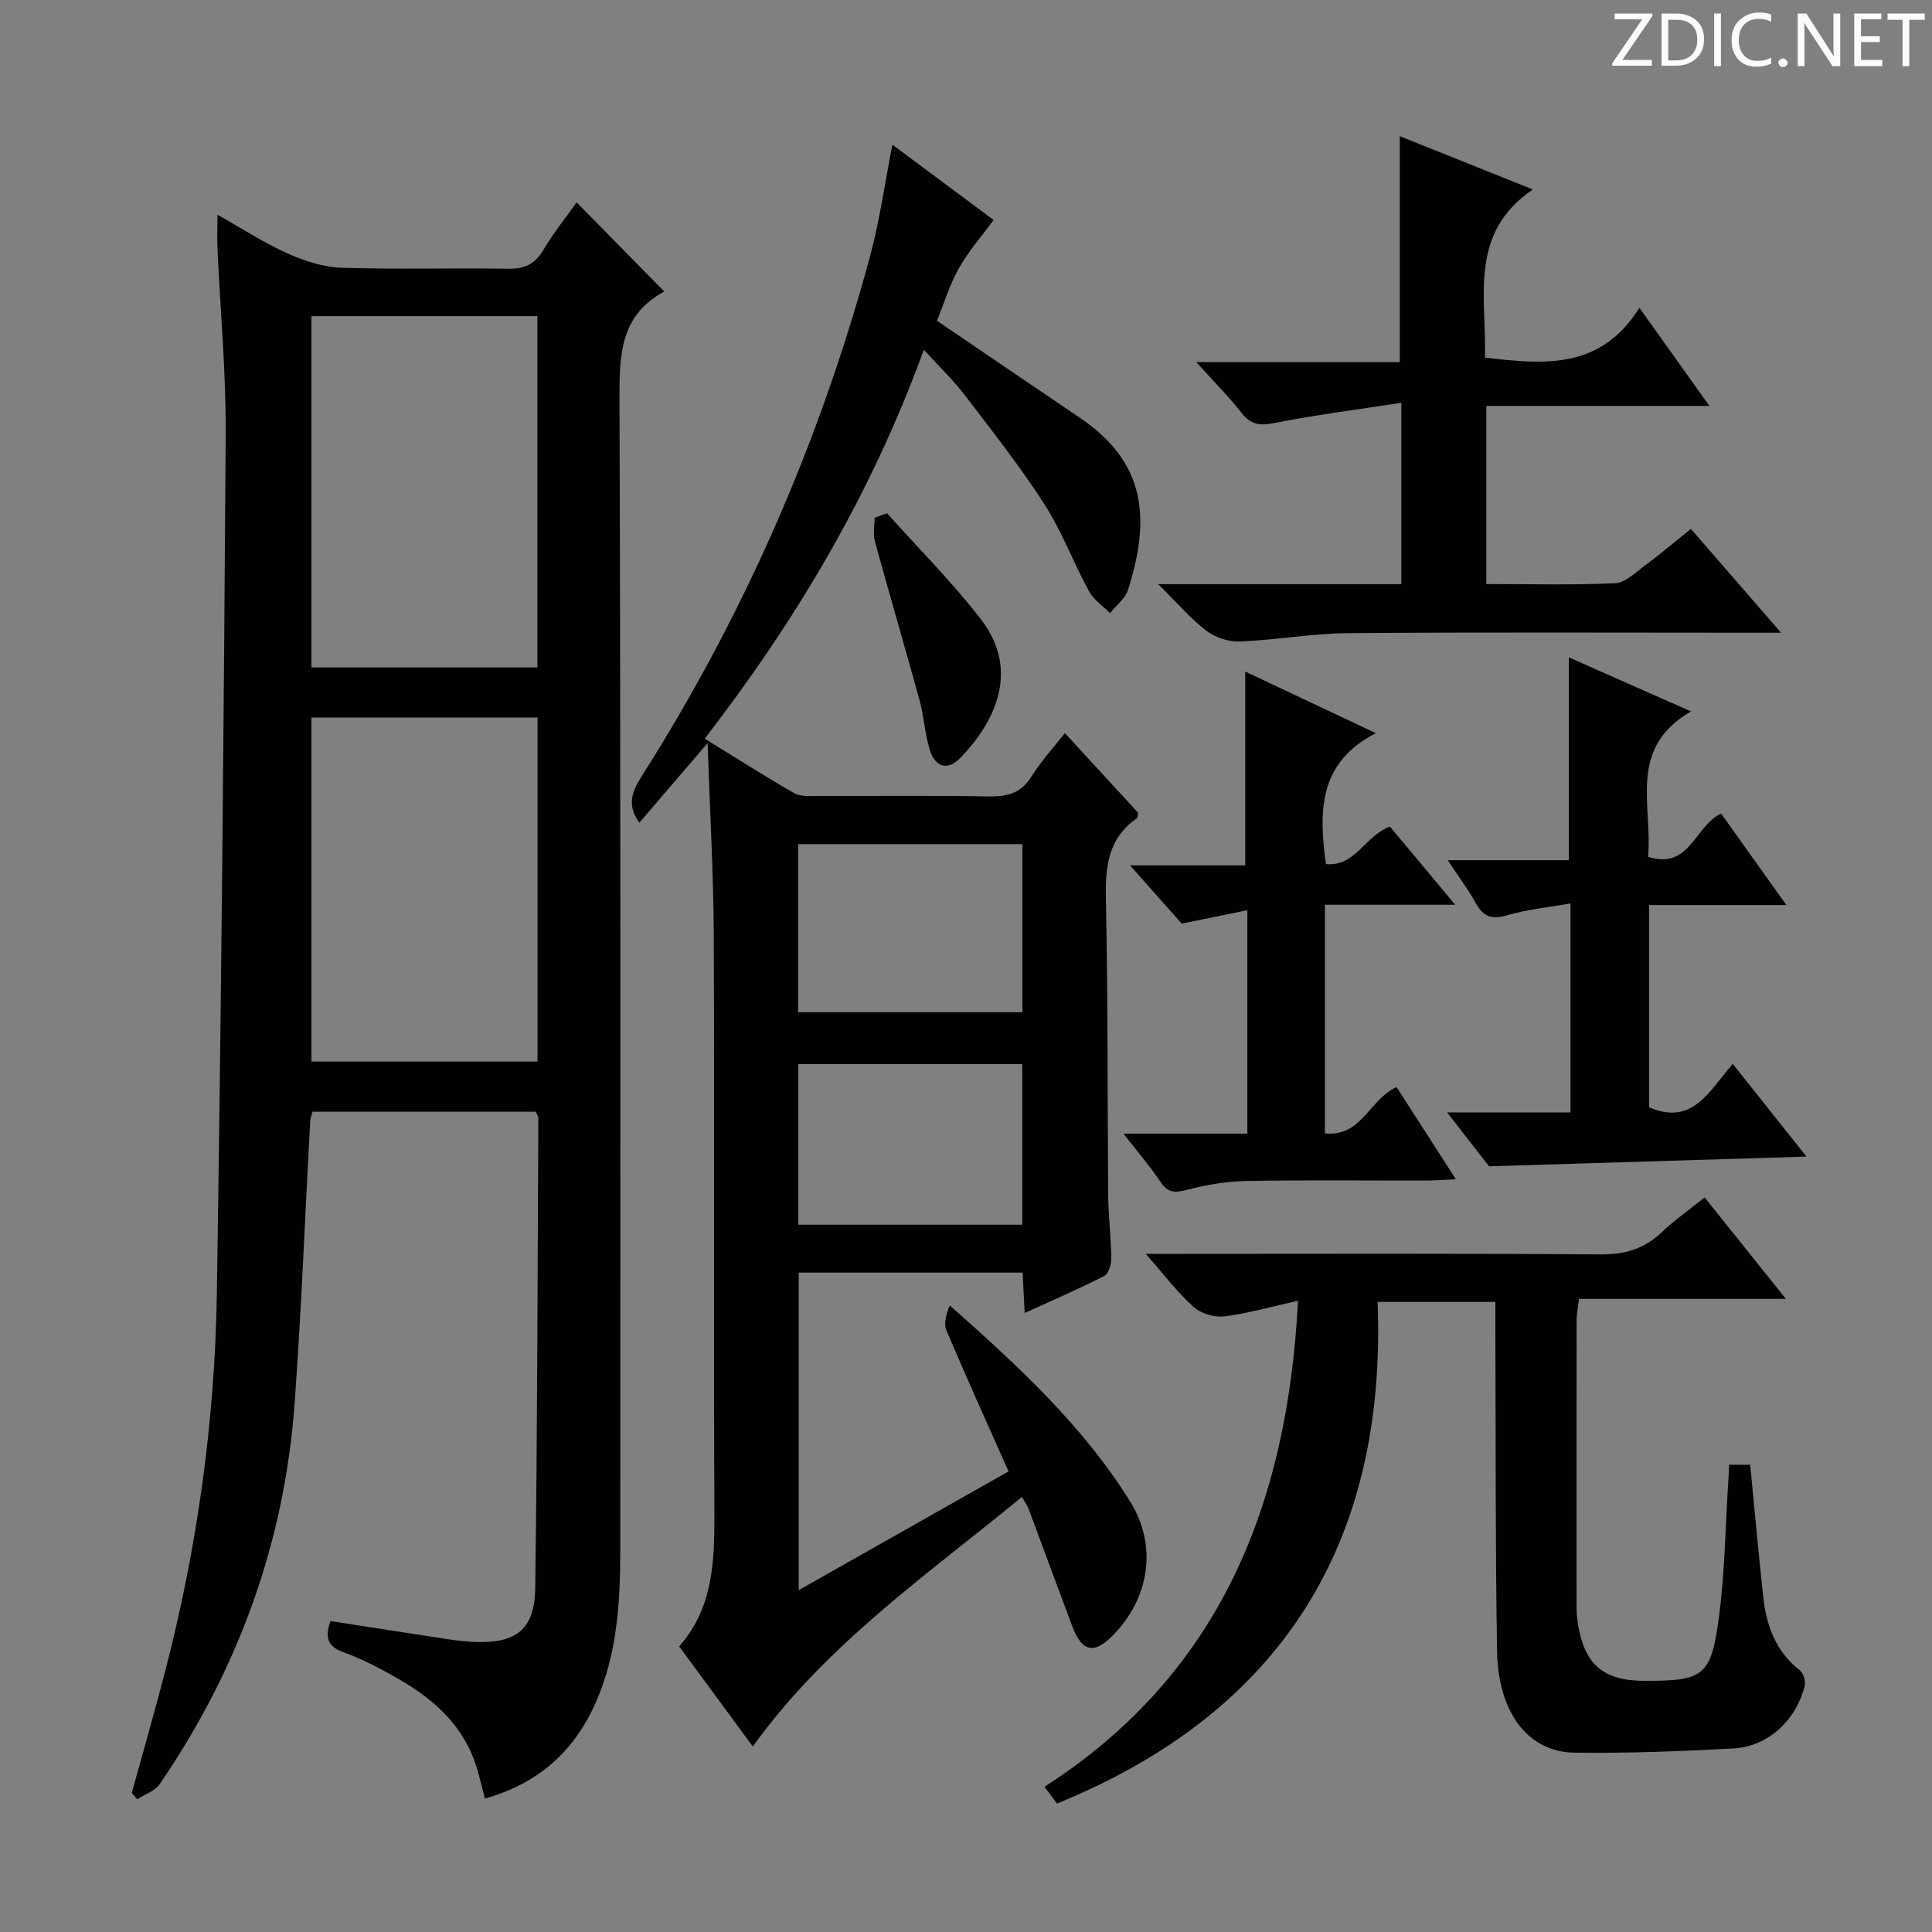 <svg enable-background="new 0 0 400 400" viewBox="0 0 400 400" xmlns="http://www.w3.org/2000/svg"><rect x="0" y="0" width="400" height="400" fill="#808080" stroke="none"/><g fill="#fcfafa"><path d="m342.2 3.2-6.3 9.2h6.1v1.2h-8.2v-.5l6.2-9.1h-5.7v-1.2h7.8v.4z"/><path d="m344 13.7v-10.9h3.1c1.6 0 3 .5 4.1 1.4 1.1 1 1.6 2.2 1.6 3.9s-.5 3-1.6 4-2.5 1.5-4.2 1.5h-3zm1.4-9.6v8.4h1.6c1.4 0 2.5-.4 3.2-1.1.8-.8 1.2-1.8 1.2-3.2s-.4-2.4-1.2-3.1-1.8-1-3.1-1z"/><path d="m356.3 2.8v10.9h-1.4v-10.9z"/><path d="m366.6 13.2c-.8.4-1.8.6-3 .6-1.6 0-2.8-.5-3.7-1.5s-1.4-2.3-1.4-3.9c0-1.7.5-3.2 1.6-4.2s2.4-1.6 4-1.6c1 0 1.9.1 2.6.4v1.5c-.8-.4-1.6-.6-2.6-.6-1.2 0-2.2.4-3 1.2s-1.1 1.9-1.1 3.3c0 1.3.4 2.3 1.1 3.1s1.6 1.1 2.8 1.1c1.1 0 2-.2 2.8-.7v1.3z"/><path d="m368.2 13c0-.3.1-.5.3-.6.2-.2.4-.3.6-.3.3 0 .5.1.7.3s.3.4.3.6-.1.5-.3.6c-.2.2-.4.3-.7.3s-.5-.1-.6-.3c-.2-.2-.3-.4-.3-.6z"/><path d="m381.1 13.7h-1.7l-5.5-8.4c-.2-.2-.3-.5-.4-.7 0 .2.1.8.1 1.5v7.6h-1.4v-10.9h1.8l5.3 8.3c.3.4.4.6.4.8 0-.3-.1-.8-.1-1.6v-7.5h1.4v10.9z"/><path d="m389.7 13.7h-5.8v-10.9h5.6v1.2h-4.2v3.5h3.9v1.2h-3.9v3.7h4.4z"/><path d="m398.4 4.1h-3.1v9.6h-1.4v-9.6h-3.1v-1.3h7.7v1.3z"/></g><path d="m110.95 230.17c-15.47 0-30.77 0-46.24 0-.19.74-.46 1.35-.49 1.97-1.06 19.42-1.81 38.87-3.21 58.27-2.08 28.81-11.63 55.13-27.93 78.95-.98 1.44-3.08 2.12-4.66 3.15-.38-.43-.76-.85-1.14-1.28 2.31-8.38 4.72-16.74 6.9-25.16 6.67-25.68 10.31-51.85 10.72-78.34.91-59.28 1.45-118.56 1.83-177.84.08-12.78-1.12-25.57-1.7-38.36-.09-2.09-.01-4.18-.01-7.08 5.22 2.94 9.66 5.85 14.45 7.99 3.5 1.57 7.43 2.87 11.21 2.99 11.49.38 22.99.02 34.49.21 3.39.06 5.56-.91 7.32-3.88 2.08-3.53 4.7-6.76 6.9-9.86 6.12 6.23 12.02 12.24 18.13 18.45.28-.54.21-.11-.04.03-9.02 4.9-9.26 12.98-9.22 22.07.27 79.49.16 158.98.16 238.47 0 10.85-.62 21.59-5.15 31.73-4.48 10.02-11.84 16.6-22.86 19.72-.8-2.87-1.34-5.59-2.31-8.15-3-7.91-9.12-12.97-16.21-16.97-3.46-1.95-7.03-3.83-10.76-5.17-3.31-1.19-3.9-3.01-2.72-6.46 8.02 1.25 16 2.5 23.99 3.71 1.97.3 3.96.54 5.95.62 8.44.34 12.34-2.57 12.46-11.02.45-32.47.48-64.95.65-97.43 0-.29-.23-.59-.51-1.33zm-46.47-164.71v72.73h46.78c0-24.44 0-48.48 0-72.73-15.73 0-31.11 0-46.78 0zm46.81 83.09c-15.91 0-31.3 0-46.81 0v71.23h46.81c0-23.77 0-47.33 0-71.23z" fill="#010102"/><path d="m212.15 271.84c-.16-3.16-.29-5.61-.43-8.36-15.46 0-30.72 0-46.35 0v65.74c14.64-8.28 28.91-16.36 43.44-24.58-4.37-9.83-8.73-19.44-12.85-29.16-.61-1.45-.09-3.38.68-5.21 14.12 12.52 27.63 24.95 37.36 40.63 5.71 9.2 3.94 19.91-3.43 27.52-4.05 4.19-6.56 3.67-8.62-1.85-3.03-8.08-6-16.18-9.02-24.26-.22-.6-.64-1.13-1.36-2.38-19.59 16.11-40.42 30.42-55.71 51.66-5.02-6.82-10-13.59-15.24-20.71 7.03-7.99 7.33-17.65 7.29-27.64-.18-39.83.03-79.66-.13-119.48-.05-12.77-.8-25.54-1.28-39.92-5.26 6.14-9.57 11.17-14.13 16.49-2.67-3.68-1.49-6.52.49-9.63 21.27-33.47 36.95-69.43 47.29-107.7 1.98-7.35 3.02-14.95 4.61-23.04 7 5.2 14.11 10.49 20.95 15.58-2.58 3.53-5.28 6.58-7.22 10.06-1.91 3.42-3.06 7.27-4.5 10.81 10.13 6.88 19.85 13.52 29.6 20.1 14.06 9.48 14.45 21.42 9.96 35.6-.58 1.82-2.46 3.23-3.73 4.83-1.48-1.49-3.39-2.74-4.35-4.52-3.25-5.98-5.66-12.47-9.32-18.16-5.03-7.81-10.82-15.15-16.48-22.54-2.39-3.13-5.28-5.88-8.4-9.31-10.76 29.61-26.29 55.82-45.37 80.52 6.37 3.92 12.37 7.75 18.54 11.29 1.31.75 3.23.57 4.86.57 11.83.04 23.67-.11 35.49.1 3.82.07 6.63-.69 8.77-4.13 1.92-3.08 4.42-5.8 6.91-8.98 5.21 5.66 10.24 11.13 15.18 16.51-.13.56-.1 1.03-.3 1.16-6.13 4.23-6.52 10.31-6.38 17.11.43 20.32.3 40.65.47 60.98.04 4.32.59 8.63.64 12.95.01 1.26-.55 3.22-1.45 3.68-5.28 2.7-10.73 5.04-16.48 7.67zm-46.9-62.26h46.42c0-11.76 0-23.17 0-34.81-15.63 0-31.01 0-46.42 0zm46.4 43.98c0-11.34 0-22.23 0-33.24-15.63 0-30.97 0-46.38 0v33.24z" fill="#010102"/><path d="m358 303.26h4.36c.9 9.23 1.71 18.3 2.7 27.34.65 5.95 2.57 11.32 7.56 15.21.76.59 1.27 2.3 1.02 3.27-1.85 7.2-7.66 12.54-14.76 12.92-10.96.59-21.94 1.01-32.91.87-9.58-.12-15.81-8.27-16.02-21.08-.36-21.99-.26-43.99-.35-65.98-.01-1.97 0-3.94 0-6.26-8.05 0-15.6 0-24.38 0 1.91 49.57-19.59 84.79-66.37 103.85-.38-.5-1.24-1.64-2.61-3.46 36.46-23.44 50.34-58.6 52.5-100.64-5.37 1.2-10.26 2.61-15.25 3.24-2.05.26-4.84-.58-6.37-1.95-3.3-2.95-6.01-6.57-9.91-10.99h6.64c29.16 0 58.33-.11 87.49.11 5.01.04 9-1.09 12.61-4.51 2.64-2.51 5.66-4.62 8.98-7.28 5.45 6.8 10.8 13.48 16.82 21-14.82 0-28.68 0-42.83 0-.21 1.81-.49 3.09-.5 4.37-.03 19.83-.02 39.66-.01 59.49 0 1.16.11 2.33.29 3.47 1.38 8.44 5.29 11.75 13.82 11.75 12.23.01 13.75-.92 15.38-13.3 1.21-9.2 1.32-18.55 1.91-27.83.08-1.13.12-2.26.19-3.61z" fill="#010102"/><path d="m239.8 120.95h50.33c0-12.28 0-24.29 0-37.56-9.02 1.4-17.7 2.49-26.25 4.19-3.04.6-4.91.38-6.85-2.11-2.64-3.38-5.69-6.43-9.36-10.51h42.14c0-16.01 0-31.33 0-46.77 8.88 3.56 18.08 7.25 27.55 11.04-13.37 9.06-9.58 22.29-9.91 34.8 12.26 1.46 23.96 2.54 31.97-10.31 5.05 7.08 9.45 13.24 14.49 20.32-15.91 0-30.89 0-46.18 0v36.88c9.07 0 17.86.24 26.63-.17 2.14-.1 4.28-2.24 6.24-3.69 3.07-2.27 5.99-4.75 9.48-7.56 5.98 6.89 11.9 13.71 18.67 21.5-2.82 0-4.54 0-6.26 0-27.83 0-55.65-.13-83.48.09-7.45.06-14.87 1.43-22.33 1.73-2.3.09-5.08-.84-6.92-2.24-3.26-2.49-5.97-5.7-9.96-9.63z" fill="#010102"/><path d="m324.81 136.1c7.81 3.46 15.92 7.05 25.29 11.19-13.26 7.67-7.87 19.56-8.9 30.09 8.7 2.8 9.61-6.36 15.14-8.94 4.23 5.93 8.5 11.93 13.51 18.94-10.16 0-19.18 0-28.43 0v41.87c9.01 3.91 12.43-3.33 17.32-8.99 5.15 6.48 10.06 12.65 15.27 19.2-21.81.67-43.22 1.32-65.72 2.01-2.04-2.62-5.1-6.54-8.69-11.16h25.56c0-14.42 0-28.28 0-43.26-4.49.79-8.87 1.2-13.02 2.42-3.13.92-4.95.48-6.53-2.38-1.59-2.88-3.59-5.53-5.87-8.99h25.07c0-14.28 0-27.99 0-42z" fill="#010102"/><path d="m232.6 234.71h25.65c0-15.3 0-30.2 0-46.26-4.62.94-8.83 1.8-13.59 2.77-2.97-3.35-6.47-7.3-10.69-12.05h23.84c0-13.63 0-26.69 0-40.13 8.48 4 17.23 8.13 27.04 12.75-11.95 6.15-11.81 16.29-10.33 27.11 6.09.57 8.04-5.82 13.25-7.77 4.07 4.88 8.35 10 13.51 16.19-9.75 0-18.25 0-26.97 0v47.34c7.63.77 9.18-7.05 14.83-9.59 3.85 5.98 7.84 12.18 12.28 19.08-2.49.12-4.22.26-5.96.27-12.49.02-24.99-.13-37.48.09-4.09.07-8.23.8-12.2 1.82-2.42.62-3.92.74-5.45-1.55-2.09-3.14-4.56-6-7.73-10.07z" fill="#010102"/><path d="m183.65 106.27c6.51 7.27 13.46 14.2 19.41 21.91 8.36 10.8 2.67 21.58-4.16 28.67-2.76 2.87-5.28 1.94-6.39-1.57-1.04-3.29-1.18-6.85-2.1-10.19-3.02-11.02-6.25-21.98-9.27-33-.42-1.53-.06-3.27-.06-4.91.86-.31 1.72-.61 2.57-.91z" fill="#010102"/></svg>